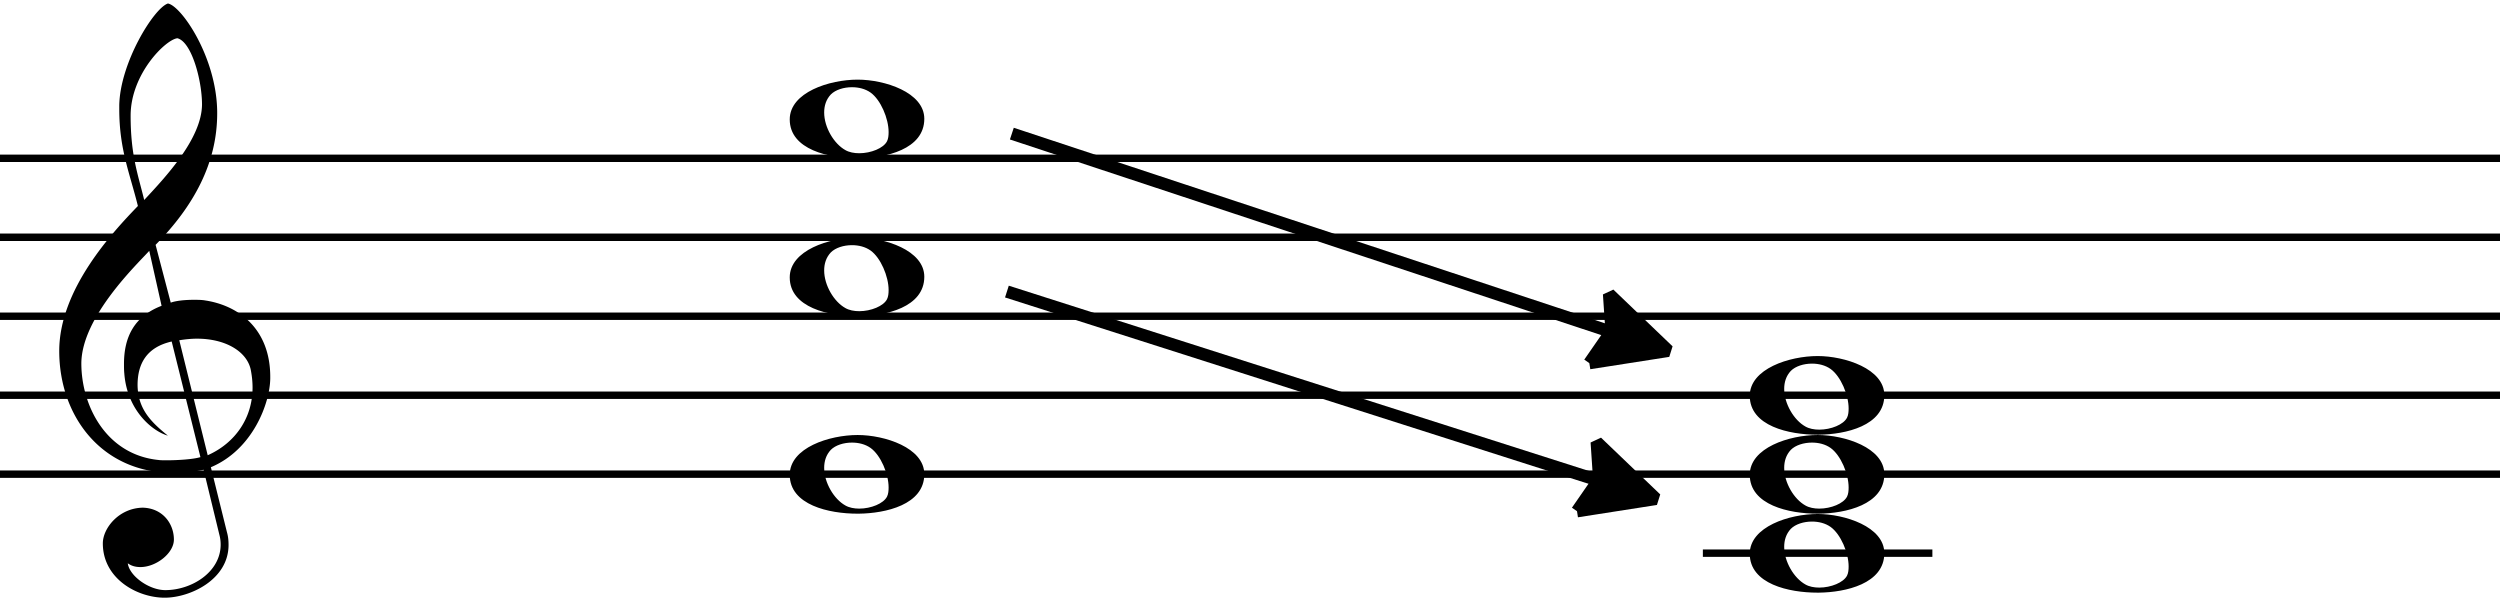 <svg xmlns="http://www.w3.org/2000/svg" xmlns:xlink="http://www.w3.org/1999/xlink" width="269.091" height="65.469" viewBox="0 0 807.608 196.347" xmlns:v="https://vecta.io/nano"><style><![CDATA[.B{stroke-linecap:butt}.C{stroke-linejoin:bevel}.D{stroke-width:2.392}.E{stroke-width:3.986}]]></style><g fill="none" stroke="#000" fill-rule="evenodd"><path d="M0 153.112h807.608M0 127.6h807.608M0 102.089h807.608M0 76.577h807.608M0 51.065h807.608" class="B C D"/><g fill="#000"><path d="M46.177 163.929c-7.756.102-12.96 6.633-12.96 11.531 0 11.429 11.123 17.552 20.001 17.552 8.164 0 20.614-5.817 20.614-17.042 0-1.327-.102-2.653-.51-4.082l-5.204-21.022c13.572-5.715 19.083-20.716 19.185-28.675v-.51c0-15.511-10.205-23.063-21.022-24.695-1.123-.204-2.449-.204-3.776-.204-2.755 0-5.715.306-7.347.918l-4.898-18.675c12.348-12.552 19.899-26.43 19.899-42.452v-.612c-.204-17.654-11.633-34.186-15.919-34.9-4.592 1.531-15.511 19.287-15.715 32.961v1.123c0 13.062 3.368 20.614 6.021 31.329-8.266 8.572-25.41 26.94-25.41 46.84 0 21.022 13.674 39.39 36.941 39.39a46.78 46.78 0 0 0 9.694-1.02l5.102 21.022c.306 1.123.408 2.143.408 3.163 0 8.878-9.388 14.695-17.858 14.695-5.306 0-11.633-4.592-12.144-8.674 1.225.918 2.653 1.225 4.082 1.225 5.102 0 10.817-4.49 10.817-8.878 0-5.102-3.572-10.103-10.001-10.307zM57.3 12.287c4.592 1.123 7.96 13.572 7.96 21.43-.102 11.123-12.042 23.675-18.675 30.818-2.041-8.368-4.388-14.491-4.388-27.247 0-13.47 11.327-24.593 15.103-25.002zm-5.102 86.434c-8.776 3.368-12.144 10.001-12.144 18.777 0 1.02 0 2.041.102 3.061.918 12.144 9.286 18.777 14.083 20.103-5.715-4.592-9.694-8.776-9.797-16.328 0-6.939 2.959-12.246 11.021-14.083l9.286 37.349c-2.347.714-7.347 1.02-10.817 1.02-1.123 0-2.143 0-2.755-.102-16.94-1.735-24.9-17.552-24.9-31.226.102-15.001 18.062-32.043 21.94-36.329zm5.715 11.123c1.939-.306 3.878-.51 5.715-.51 9.184 0 16.021 4.082 17.348 9.899.408 2.041.612 3.98.612 5.919 0 9.899-5.715 17.96-14.491 21.838z" stroke="none"/><g class="B C E"><path d="M509.439 165.071l25.512-3.986-19.134-18.337.797 11.959-7.175 10.364"/><path d="M325.276 94.116l209.675 66.968" fill="none"/></g><g class="B C E"><path d="M513.425 117.236l25.512-3.986-19.134-18.337.797 11.959-7.175 10.364"/><path d="M326.87 43.093l212.067 70.157" fill="none"/></g><g stroke="none"><use xlink:href="#B"/><use xlink:href="#B" y="51.024"/><use xlink:href="#B" y="114.803"/></g></g><path d="M550.099 178.624h74.144" class="B C D"/><g fill="#000" stroke="none"><use xlink:href="#B" x="310.128" y="140.315"/><use xlink:href="#B" x="310.128" y="114.803"/><use xlink:href="#B" x="310.128" y="89.292"/></g></g><defs ><path id="B" d="M255.118 38.513c0 9.797 12.756 12.552 21.838 12.552h.51c8.572-.102 21.124-2.857 21.124-12.756 0-8.572-12.858-12.654-21.532-12.654-9.082 0-21.94 4.082-21.94 12.858zm13.266-8.062c1.531-1.531 4.184-2.347 6.837-2.347 2.143 0 4.286.51 6.021 1.735 3.266 2.347 5.817 8.368 5.817 12.756 0 1.123-.102 2.143-.51 2.959-1.123 2.245-5.204 3.878-8.98 3.878-1.633 0-3.266-.306-4.49-1.02-3.674-2.041-6.837-7.347-6.837-12.144 0-2.143.612-4.184 2.143-5.817z"/></defs></svg>
